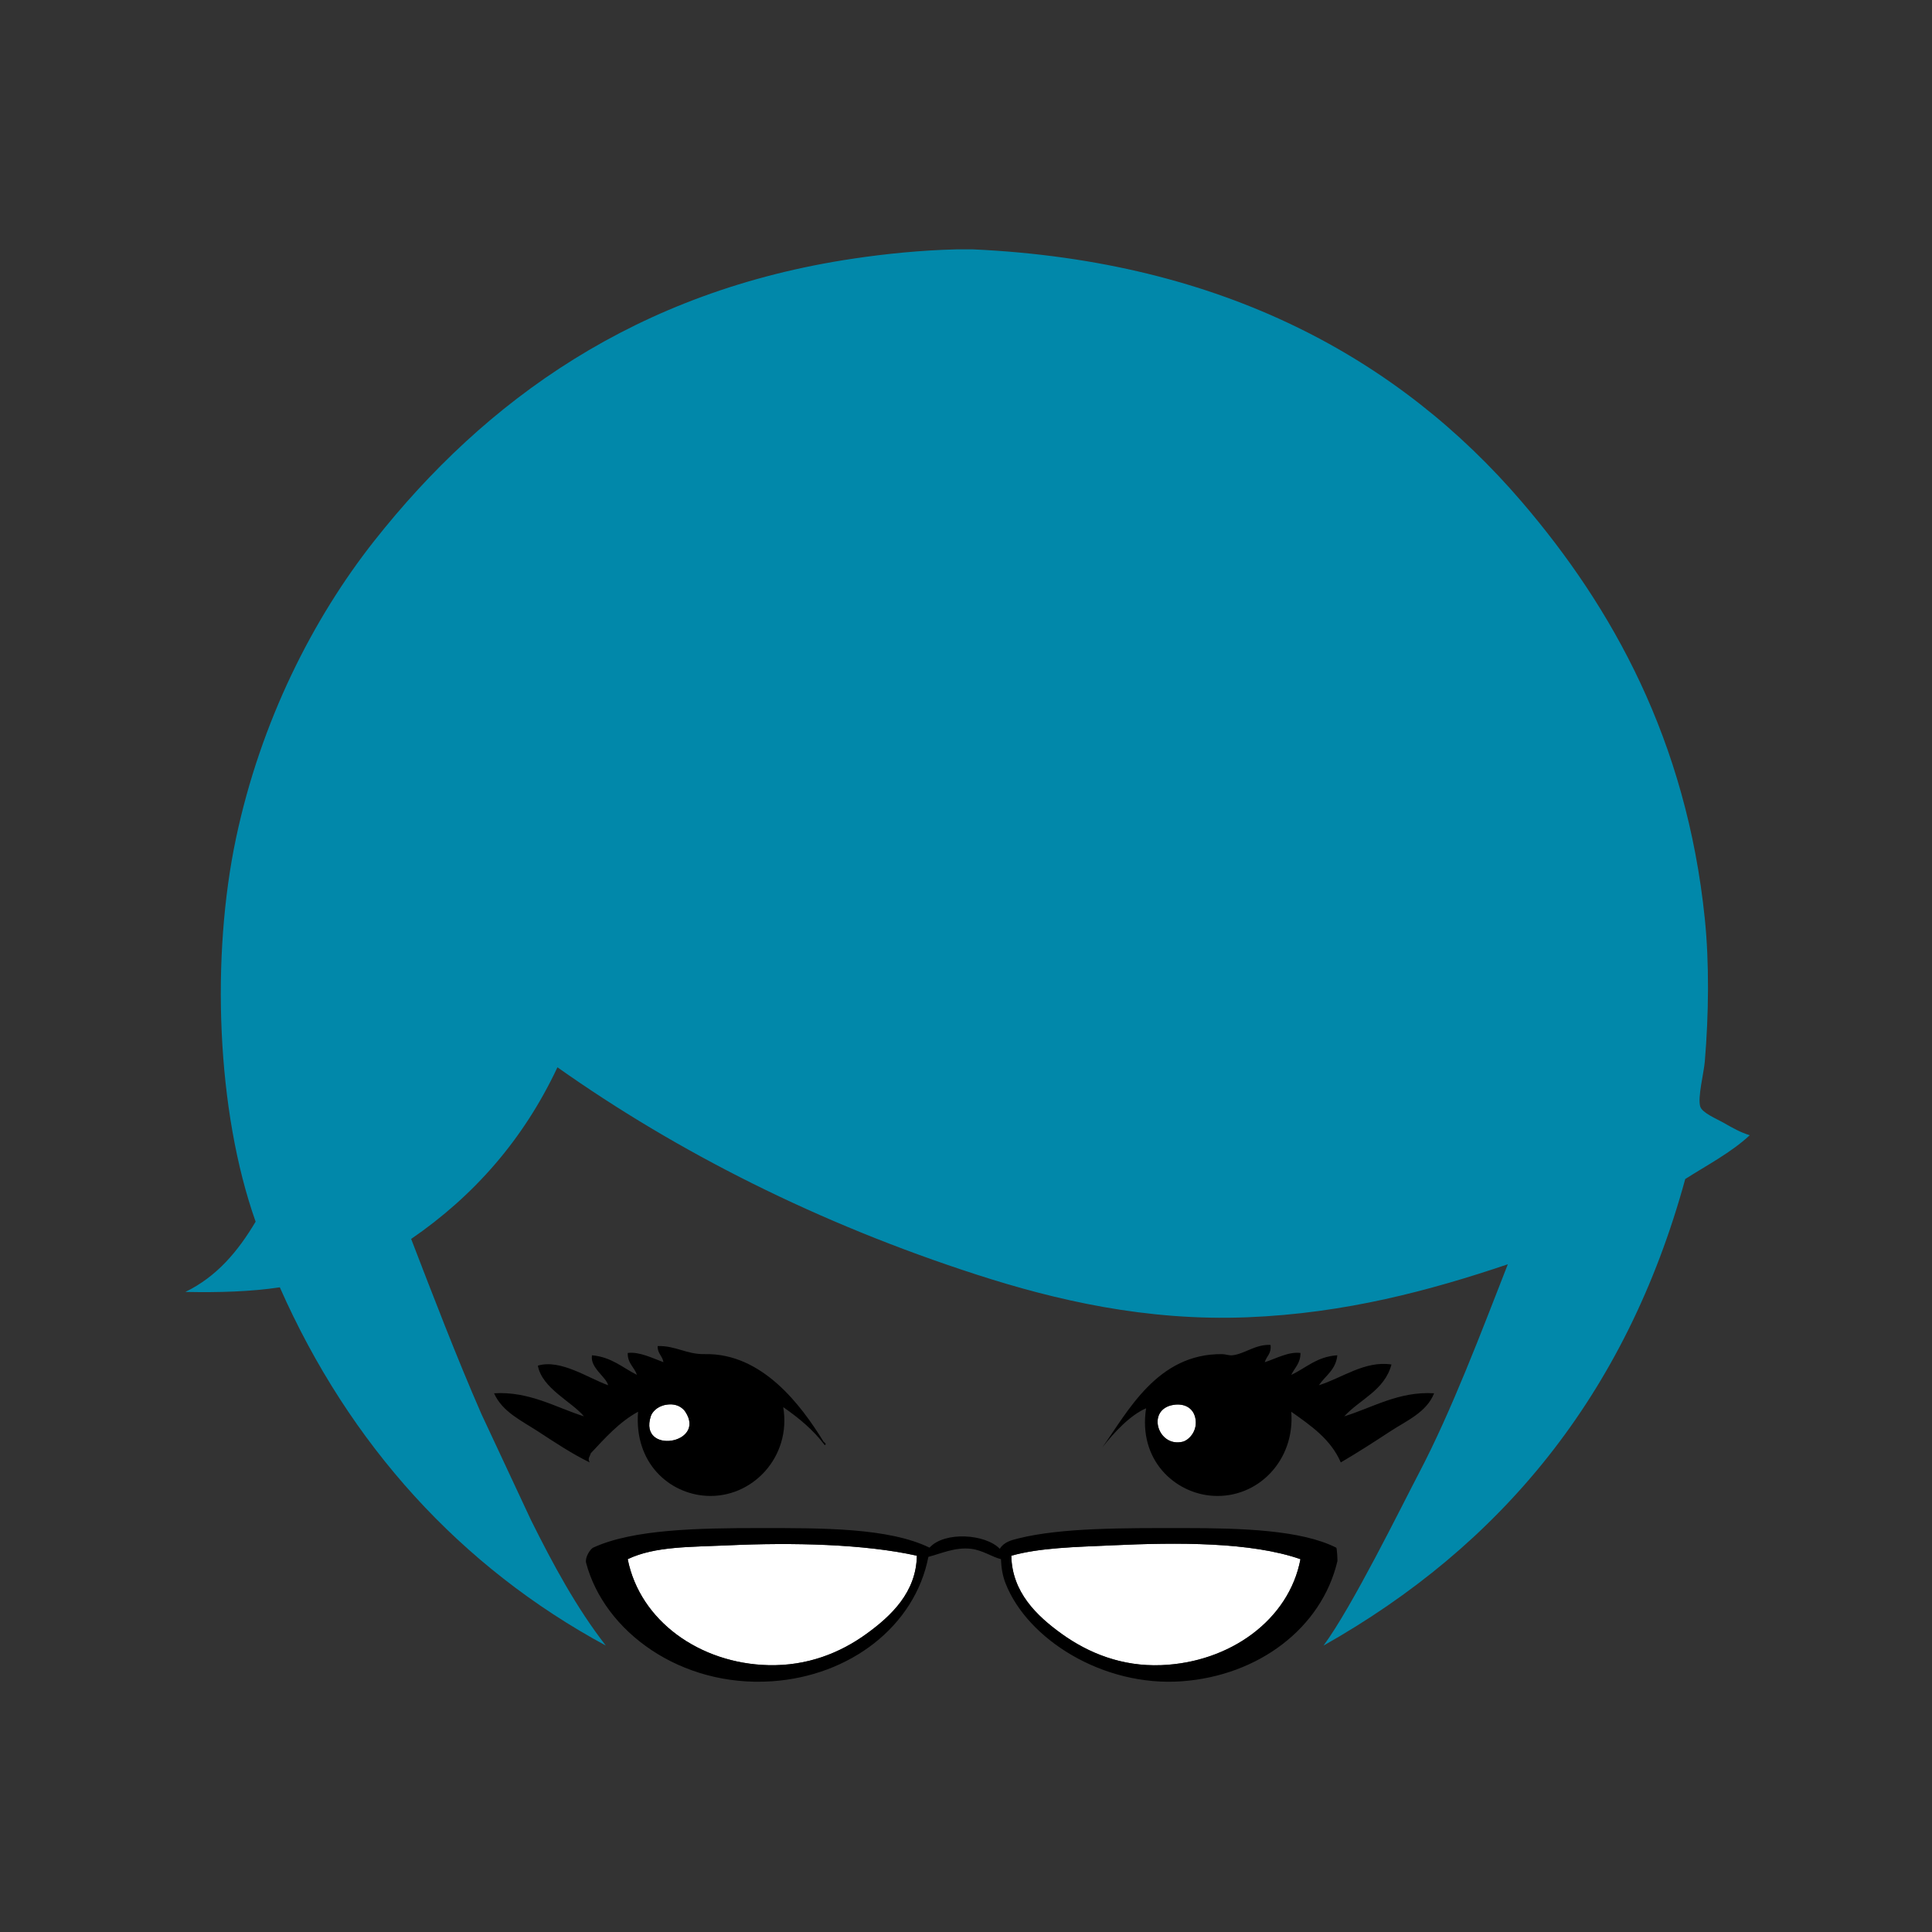 <?xml version="1.0" encoding="UTF-8" standalone="no"?>
<!-- Created with Inkscape (http://www.inkscape.org/) -->

<svg
   xmlns:dc="http://purl.org/dc/elements/1.1/"
   xmlns:cc="http://creativecommons.org/ns#"
   xmlns:rdf="http://www.w3.org/1999/02/22-rdf-syntax-ns#"
   xmlns:svg="http://www.w3.org/2000/svg"
   xmlns="http://www.w3.org/2000/svg"
   xmlns:sodipodi="http://sodipodi.sourceforge.net/DTD/sodipodi-0.dtd"
   xmlns:inkscape="http://www.inkscape.org/namespaces/inkscape"
   width="223.228"
   height="223.228"
   id="svg5833"
   version="1.1"
   inkscape:version="0.48.3.1 r9886"
   sodipodi:docname="sticker.svg">
  <rect width="100%" height="100%" fill="#333333" stroke="none"/>
  <defs
     id="defs5835" />
  <sodipodi:namedview
     id="base"
     pagecolor="#ffffff"
     bordercolor="#666666"
     borderopacity="1.0"
     inkscape:pageopacity="0.0"
     inkscape:pageshadow="2"
     inkscape:zoom="1.4"
     inkscape:cx="69.284509"
     inkscape:cy="57.649583"
     inkscape:document-units="mm"
     inkscape:current-layer="layer1"
     showgrid="false"
     units="mm"
     showguides="true"
     inkscape:guide-bbox="true"
     inkscape:window-width="1280"
     inkscape:window-height="937"
     inkscape:window-x="0"
     inkscape:window-y="27"
     inkscape:window-maximized="1">
    <sodipodi:guide
       orientation="0,1"
       position="48.571,205.855"
       id="guide5841" />
    <sodipodi:guide
       orientation="1,0"
       position="17.717,275.715"
       id="guide5843" />
    <sodipodi:guide
       orientation="0,1"
       position="83.571,17.717"
       id="guide5864" />
    <sodipodi:guide
       orientation="1,0"
       position="205.512,126.429"
       id="guide5866" />
  </sodipodi:namedview>
  <g
     inkscape:label="Layer 1"
     inkscape:groupmode="layer"
     id="layer1"
     transform="translate(0,-829.134)">
    <g
       style="display:inline"
       id="g4017-5-4"
       transform="matrix(0.654,0,0,0.654,319.803,522.96)">
      <g
         id="g3071-3-3"
         transform="matrix(0.848,0,0,0.848,-675.678,445.832)"
         style="display:inline">
        <path
           id="path3073-6-6"
           d="m 358.84,319.001 c 2.534,-0.458 3.73,0.913 4.08,1.44 4.461,6.72 -9.755,9.021 -7.2,0.959 0.254,-0.8 1.239,-2.059 3.12,-2.399 z"
           clip-rule="evenodd"
           inkscape:connector-curvature="0"
           style="fill:#ffffff;fill-rule:evenodd" />
        <path
           id="path3075-4-2"
           d="m 464.68,319.001 c 2.332,-0.351 4.256,0.733 4.561,3.12 0.336,2.623 -1.615,4.299 -2.641,4.56 -5.264,1.34 -7.76,-6.804 -1.92,-7.68 z"
           clip-rule="evenodd"
           inkscape:connector-curvature="0"
           style="fill:#ffffff;fill-rule:evenodd" />
        <path
           id="path3077-5-7"
           d="m 411.161,350.441 c -0.122,7.573 -5.28,12.51 -10.561,16.319 -5.424,3.914 -12.251,6.682 -20.4,6.48 -14.252,-0.353 -26.721,-9.202 -29.28,-22.081 5.657,-2.718 13.179,-2.521 20.88,-2.879 13.409,-0.623 28.465,-0.284 39.361,2.161 z"
           clip-rule="evenodd"
           inkscape:connector-curvature="0"
           style="fill:#ffffff;fill-rule:evenodd" />
        <path
           id="path3079-3-4"
           d="m 491.08,351.16 c -2.389,12.662 -14.719,21.543 -29.039,22.081 -8.199,0.308 -15.113,-2.521 -20.641,-6.48 -5.297,-3.796 -10.422,-8.745 -10.561,-16.319 5.99,-1.678 13.293,-1.808 20.881,-2.16 13.778,-0.641 29.063,-0.717 39.36,2.878 z"
           clip-rule="evenodd"
           inkscape:connector-curvature="0"
           style="fill:#ffffff;fill-rule:evenodd" />
        <path
           id="path3097-6-6"
           d="m 466.6,344.681 c -12.195,0 -25.271,-0.104 -34.318,2.16 -1.488,0.372 -2.982,0.755 -3.842,2.16 -2.988,-3.112 -11.535,-3.681 -14.639,-0.24 -8.534,-4.157 -22.316,-4.08 -35.28,-4.08 -13.017,0 -26.517,0.251 -34.8,4.08 -0.563,0.261 -1.713,1.942 -1.48,3.12 3.793,14.406 19.75,25.989 38.68,24.72 16.337,-1.095 29.831,-11.495 32.64,-25.92 2.742,-0.716 5.594,-2.065 8.879,-1.68 2.406,0.282 4.338,1.674 6.24,2.159 0.074,1.766 0.328,3.428 0.961,5.041 4.578,11.691 20.354,21.591 36.721,20.399 16.006,-1.165 29.104,-11.106 32.398,-24.96 0.082,-0.029 -0.078,-2.961 -0.238,-2.88 -7.297,-3.685 -19.653,-4.079 -31.922,-4.079 z m -66,22.08 c -5.424,3.914 -12.251,6.682 -20.4,6.48 -14.252,-0.353 -26.721,-9.202 -29.28,-22.081 5.657,-2.718 13.179,-2.521 20.88,-2.879 13.409,-0.624 28.465,-0.285 39.36,2.16 -0.121,7.574 -5.28,12.51 -10.56,16.32 z m 61.441,6.48 c -8.199,0.308 -15.113,-2.521 -20.641,-6.48 -5.297,-3.796 -10.422,-8.745 -10.561,-16.319 5.99,-1.678 13.293,-1.808 20.881,-2.16 13.777,-0.641 29.063,-0.716 39.359,2.879 -2.388,12.661 -14.718,21.542 -29.038,22.08 z"
           clip-rule="evenodd"
           inkscape:connector-curvature="0"
           style="fill-rule:evenodd" />
        <path
           id="path3099-5-5"
           d="m 579.16,260.201 c -1.377,-0.79 -4.408,-2.017 -4.799,-3.36 -0.559,-1.913 0.758,-6.961 0.959,-9.36 0.822,-9.767 0.945,-20.564 0,-29.76 -3.818,-37.135 -19.225,-64.793 -38.16,-86.88 -25.336,-29.555 -62.002,-50.16 -114.24,-52.56 h -3.599 c -7.358,0.18 -14.648,0.923 -21.36,1.92 -45.286,6.728 -76.74,29.54 -99.84,58.8 -12.801,16.215 -23.656,37.635 -28.8,61.92 -5.195,24.524 -4.134,56.744 4.08,79.92 -3.636,6.124 -8.064,11.456 -14.64,14.64 7.025,0.146 13.7,-0.06 19.68,-0.96 14.515,32.847 37.705,58.296 67.92,74.641 -6.092,-7.829 -10.976,-16.864 -15.6,-26.16 l -10.32,-22.08 c -5.173,-11.835 -10.08,-24.649 -14.64,-36.48 13.097,-8.982 23.425,-20.735 30.48,-35.76 25.012,17.689 54.415,32.548 87.36,43.2 16.324,5.277 35.254,9.725 56.4,8.88 20.443,-0.817 38.105,-5.605 54.24,-11.04 -5.447,13.924 -11.688,30.482 -18.48,43.439 -3.619,6.904 -13.99,28.011 -19.92,36.001 36.775,-20.744 63.008,-52.032 75.359,-97.201 4.592,-2.928 9.539,-5.5 13.441,-9.12 -1.997,-0.638 -3.435,-1.445 -5.521,-2.64 z"
           clip-rule="evenodd"
           inkscape:connector-curvature="0"
           style="fill:#0188aa;fill-rule:evenodd" />
        <path
           id="path3101-4-9"
           d="m 383.32,319.48 c 1.752,10.379 -6.477,19.08 -16.08,18.48 -7.697,-0.48 -15.006,-6.84 -14.16,-17.52 -3.971,2.188 -6.857,5.462 -9.84,8.639 -0.216,0.759 -0.724,1.055 -0.24,1.921 -3.741,-1.813 -7.326,-4.215 -10.8,-6.48 -3.332,-2.173 -7.424,-4.058 -9.12,-7.92 7.333,-0.448 12.877,2.96 18.72,4.8 -2.537,-3.063 -8.736,-5.822 -9.6,-10.56 4.738,-1.413 10.511,2.616 14.64,4.08 -0.392,-1.729 -3.818,-3.646 -3.36,-6.24 4.104,0.376 6.365,2.595 9.36,4.08 -0.536,-1.624 -1.958,-2.362 -1.92,-4.56 2.486,-0.305 5.252,1.13 7.44,1.92 -0.192,-1.328 -1.26,-1.78 -1.2,-3.36 3.817,-0.101 5.954,1.757 9.84,1.681 11.913,-0.237 20.05,10.618 24.72,18.239 0.024,0.039 0.785,0.505 0.24,0.72 -2.353,-3.166 -5.389,-5.65 -8.64,-7.92 z m -27.6,1.92 c -2.555,8.063 11.661,5.761 7.2,-0.959 -0.35,-0.527 -1.546,-1.898 -4.08,-1.44 -1.881,0.34 -2.866,1.599 -3.12,2.399 z"
           clip-rule="evenodd"
           inkscape:connector-curvature="0"
           style="fill-rule:evenodd" />
        <path
           id="path3103-1-0"
           d="m 489.16,312.761 c 3.119,-1.441 5.316,-3.804 9.6,-4.08 -0.305,3.056 -2.486,4.233 -3.84,6.24 4.781,-1.475 9.58,-5.169 15.121,-4.32 -1.459,5.421 -6.539,7.222 -9.84,10.8 5.883,-1.799 11.379,-5.256 18.719,-4.8 -1.574,3.994 -5.785,5.728 -9.119,7.92 -3.379,2.222 -6.879,4.472 -10.32,6.48 -2.1,-4.86 -6.248,-7.672 -10.32,-10.56 0.824,10.136 -6.967,18.104 -16.32,17.52 -7.943,-0.496 -15.607,-7.465 -13.92,-18.24 -3.348,1.453 -6.66,5.019 -9.119,8.16 5.301,-7.449 11.451,-19.583 24.959,-19.439 0.674,0.006 1.461,0.318 2.16,0.239 2.551,-0.29 4.771,-2.315 7.92,-2.16 0.236,1.835 -0.855,2.344 -1.199,3.601 2.268,-0.709 4.932,-2.244 7.439,-1.92 0.011,2.169 -1.224,3.096 -1.921,4.559 z m -22.56,13.92 c 1.025,-0.261 2.977,-1.937 2.641,-4.56 -0.305,-2.387 -2.229,-3.471 -4.561,-3.12 -5.84,0.876 -3.344,9.02 1.92,7.68 z"
           clip-rule="evenodd"
           inkscape:connector-curvature="0"
           style="fill-rule:evenodd" />
      </g>
    </g>
  </g>
</svg>

